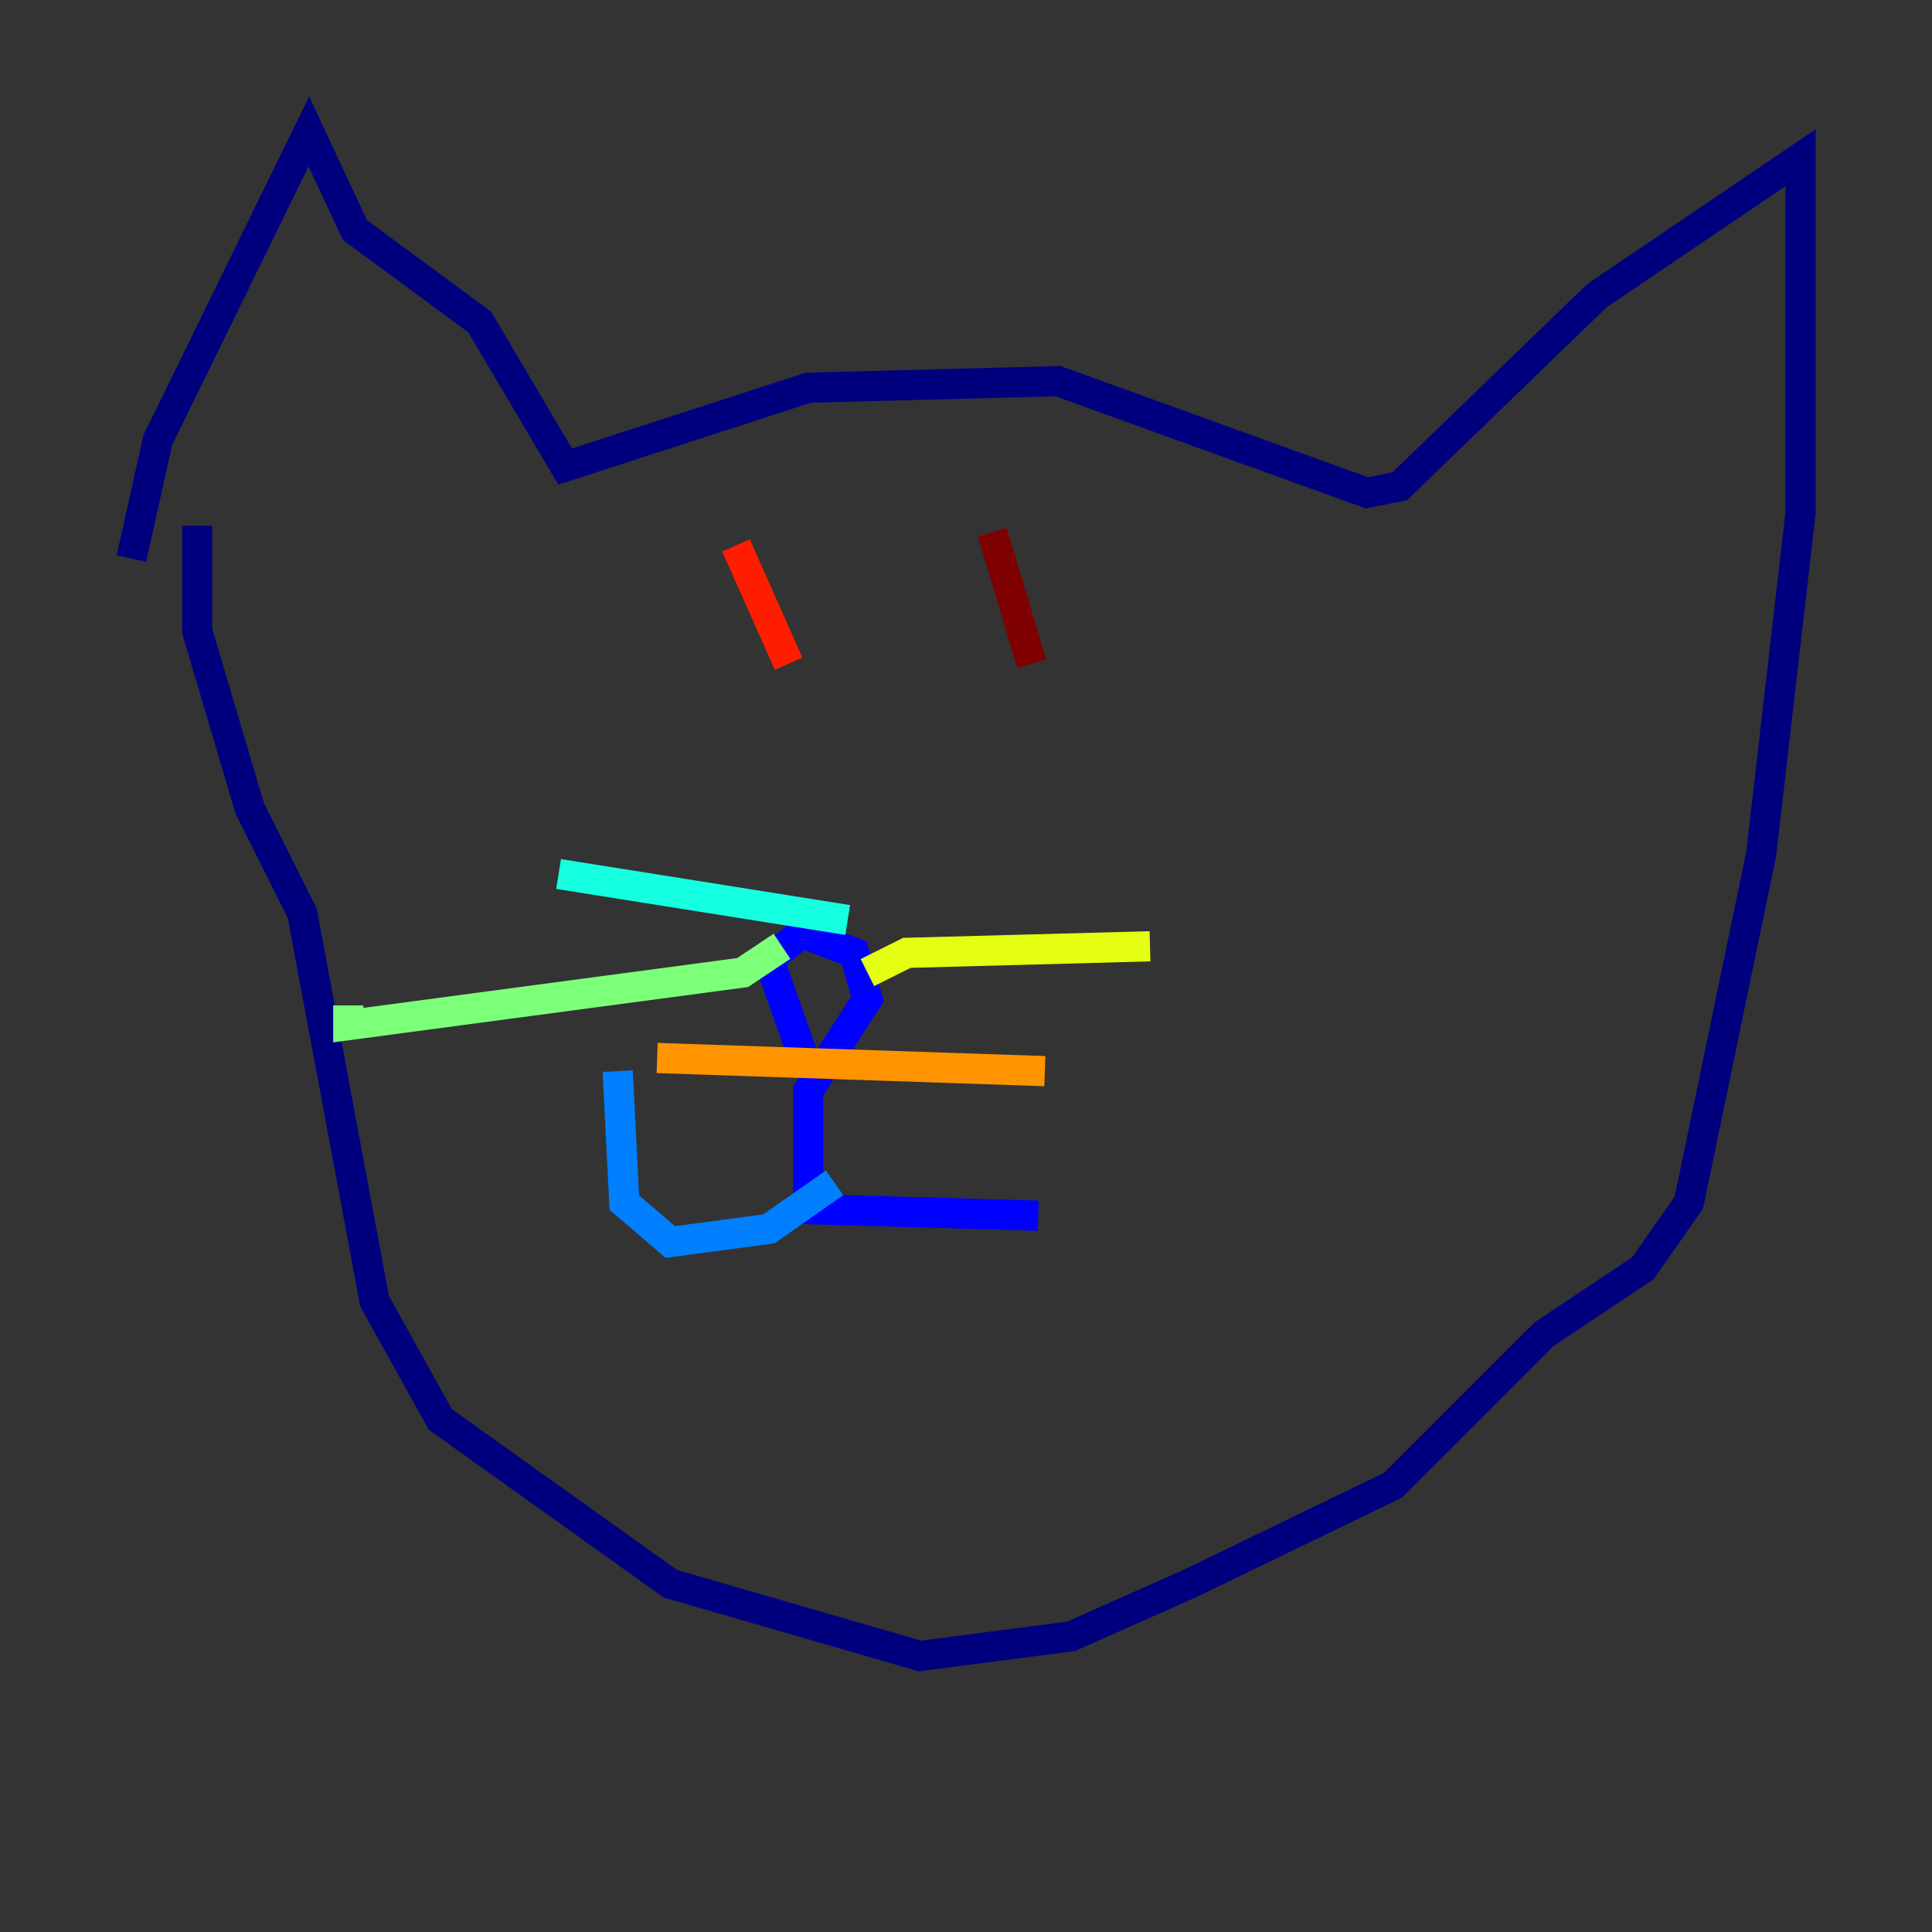 <?xml version="1.0" encoding="utf-8" ?>
<svg baseProfile="tiny" height="128" version="1.2" viewBox="0,0,128,128" width="128" xmlns="http://www.w3.org/2000/svg" xmlns:ev="http://www.w3.org/2001/xml-events" xmlns:xlink="http://www.w3.org/1999/xlink"><rect x="0" y="0" width="128" height="128" fill="#333333" stroke="none"/><defs /><polyline fill="none" points="8.707,37.007 10.449,29.17 20.463,8.707 23.51,15.238 31.782,21.333 37.442,30.912 53.551,25.687 70.095,25.252 90.558,32.653 92.735,32.218 105.796,19.592 119.293,10.449 119.293,33.959 116.68,56.599 111.891,79.674 108.844,84.027 102.313,88.381 92.299,98.395 78.803,104.925 70.966,108.408 60.952,109.714 44.408,104.925 29.17,94.041 24.816,86.204 20.027,60.517 16.544,53.551 13.061,41.796 13.061,34.83" stroke="#00007f" stroke-width="2" /><polyline fill="none" points="53.551,70.966 50.939,63.565 53.116,61.823 56.599,63.129 57.469,66.177 53.551,72.272 53.551,80.109 68.789,80.544" stroke="#0000ff" stroke-width="2" /><polyline fill="none" points="55.292,78.367 50.939,81.415 44.408,82.286 41.361,79.674 40.925,70.966" stroke="#0080ff" stroke-width="2" /><polyline fill="none" points="56.163,60.952 37.007,57.905" stroke="#15ffe1" stroke-width="2" /><polyline fill="none" points="51.809,62.694 49.197,64.435 23.075,67.918 23.075,66.612" stroke="#7cff79" stroke-width="2" /><polyline fill="none" points="57.469,64.435 60.082,63.129 76.191,62.694" stroke="#e4ff12" stroke-width="2" /><polyline fill="none" points="43.537,70.095 69.225,70.966" stroke="#ff9400" stroke-width="2" /><polyline fill="none" points="48.762,36.136 52.245,43.973" stroke="#ff1d00" stroke-width="2" /><polyline fill="none" points="65.742,35.265 68.354,43.973" stroke="#7f0000" stroke-width="2" /></svg>